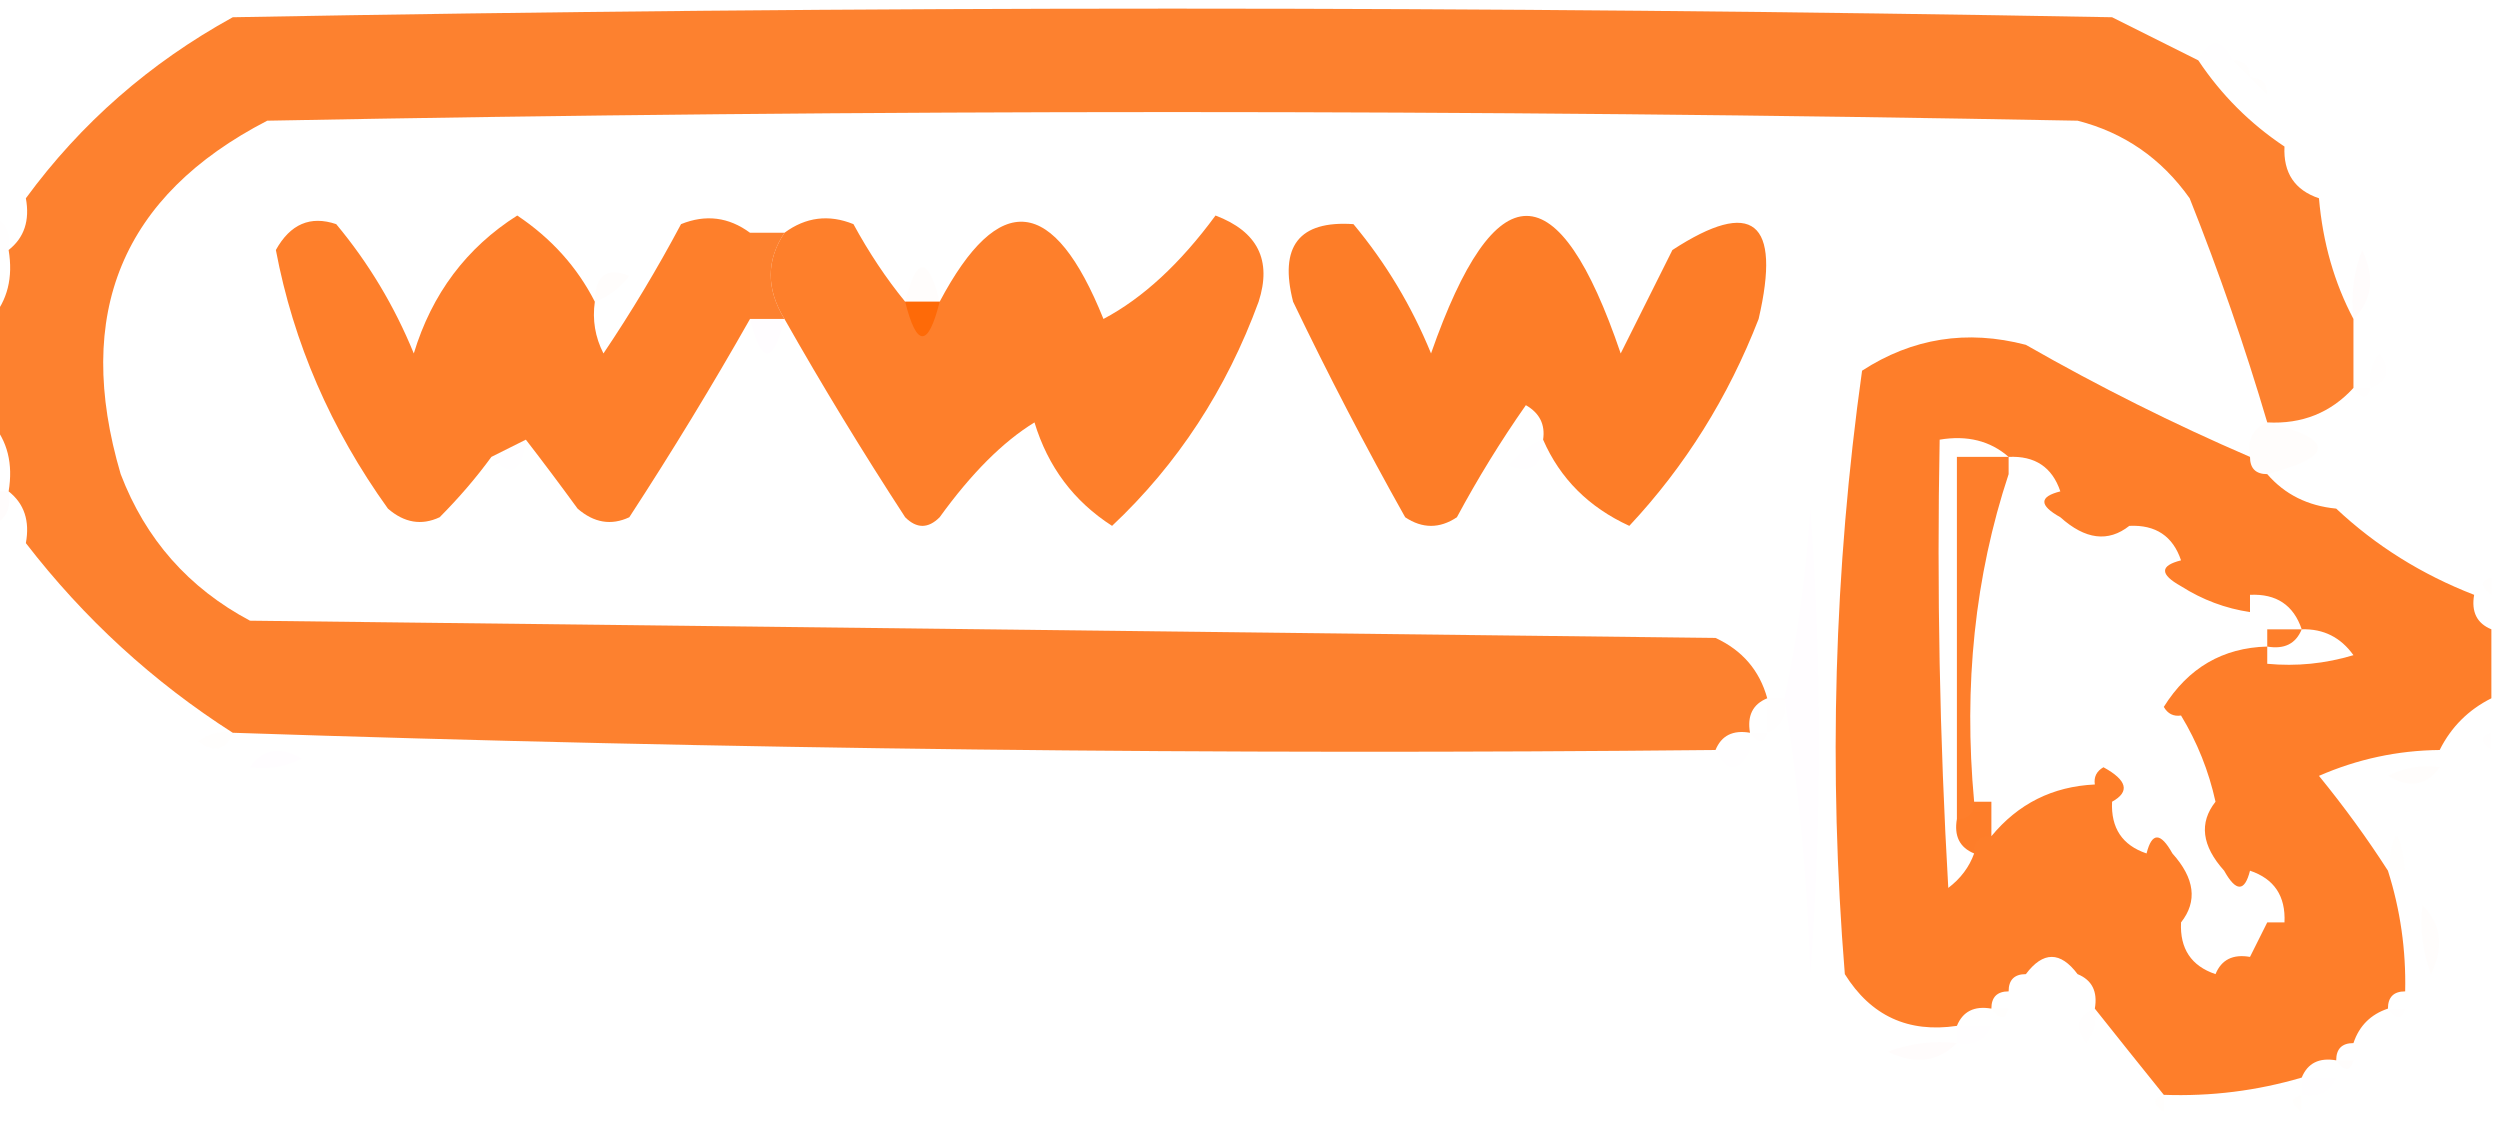 <?xml version="1.0" encoding="UTF-8"?>
<!DOCTYPE svg PUBLIC "-//W3C//DTD SVG 1.1//EN" "http://www.w3.org/Graphics/SVG/1.1/DTD/svg11.dtd">
<svg xmlns="http://www.w3.org/2000/svg" version="1.1" width="145px" height="65px" style="shape-rendering:geometricPrecision; text-rendering:geometricPrecision; image-rendering:optimizeQuality; fill-rule:evenodd; clip-rule:evenodd" xmlns:xlink="http://www.w3.org/1999/xlink">
<g><path style="opacity:0.813" fill="#fd6500" d="M 127.5,3.5 C 128.833,5.5 130.5,7.167 132.5,8.5C 132.427,10.027 133.094,11.027 134.5,11.5C 134.721,14.067 135.388,16.401 136.5,18.5C 136.5,19.833 136.5,21.167 136.5,22.5C 135.18,23.942 133.514,24.608 131.5,24.5C 130.21,20.127 128.71,15.794 127,11.5C 125.363,9.19 123.196,7.69 120.5,7C 85.5,6.333 50.5,6.333 15.5,7C 7.085,11.348 4.252,18.181 7,27.5C 8.442,31.275 10.942,34.108 14.5,36C 42.833,36.333 71.167,36.667 99.5,37C 101.056,37.72 102.056,38.887 102.5,40.5C 101.662,40.842 101.328,41.508 101.5,42.5C 100.508,42.328 99.842,42.662 99.5,43.5C 70.812,43.792 42.146,43.459 13.5,42.5C 8.874,39.542 4.874,35.876 1.5,31.5C 1.737,30.209 1.404,29.209 0.5,28.5C 0.768,26.901 0.434,25.568 -0.5,24.5C -0.5,22.5 -0.5,20.5 -0.5,18.5C 0.434,17.432 0.768,16.099 0.5,14.5C 1.404,13.791 1.737,12.791 1.5,11.5C 4.689,7.149 8.689,3.649 13.5,1C 49.833,0.333 86.167,0.333 122.5,1C 124.193,1.847 125.86,2.68 127.5,3.5 Z M 43.5,13.5 C 44.167,13.5 44.833,13.5 45.5,13.5C 44.438,15.099 44.438,16.766 45.5,18.5C 44.833,18.5 44.167,18.5 43.5,18.5C 43.5,16.833 43.5,15.167 43.5,13.5 Z M 52.5,17.5 C 53.167,17.5 53.833,17.5 54.5,17.5C 53.833,20.167 53.167,20.167 52.5,17.5 Z"/></g>
<g><path style="opacity:0.004" fill="#ff45ff" d="M 127.5,3.5 C 128.167,2.167 128.833,2.167 129.5,3.5C 128.833,3.5 128.167,3.5 127.5,3.5 Z"/></g>
<g><path style="opacity:0.004" fill="#fe0000" d="M 5.5,3.5 C 6.833,4.167 6.833,4.167 5.5,3.5 Z"/></g>
<g><path style="opacity:0.008" fill="#fe7f00" d="M 129.5,3.5 C 130.167,3.5 130.5,3.833 130.5,4.5C 130.167,4.167 129.833,3.833 129.5,3.5 Z"/></g>
<g><path style="opacity:0.004" fill="#fe0000" d="M 5.5,4.5 C 4.833,5.167 4.833,5.167 5.5,4.5 Z"/></g>
<g><path style="opacity:0.008" fill="#fe7f00" d="M 130.5,4.5 C 131.167,4.5 131.5,4.833 131.5,5.5C 131.167,5.167 130.833,4.833 130.5,4.5 Z"/></g>
<g><path style="opacity:0.004" fill="#fe0000" d="M 131.5,5.5 C 132.833,6.167 132.833,6.167 131.5,5.5 Z"/></g>
<g><path style="opacity:0.012" fill="#fe5500" d="M 133.5,8.5 C 132.833,7.167 132.833,7.167 133.5,8.5 Z"/></g>
<g><path style="opacity:0.008" fill="#fe7f00" d="M 1.5,8.5 C 2.833,9.167 2.833,9.167 1.5,8.5 Z"/></g>
<g><path style="opacity:0.008" fill="#fe7f00" d="M 133.5,8.5 C 134.833,9.167 134.833,9.167 133.5,8.5 Z"/></g>
<g><path style="opacity:0.012" fill="#fe5500" d="M 1.5,11.5 C 0.833,10.167 0.833,10.167 1.5,11.5 Z"/></g>
<g><path style="opacity:0.012" fill="#fe5500" d="M 134.5,10.5 C 135.833,11.167 135.833,11.167 134.5,10.5 Z"/></g>
<g><path style="opacity:0.831" fill="#fd6500" d="M 34.5,17.5 C 34.35,18.552 34.517,19.552 35,20.5C 36.626,18.083 38.126,15.583 39.5,13C 40.928,12.421 42.262,12.588 43.5,13.5C 43.5,15.167 43.5,16.833 43.5,18.5C 41.318,22.353 38.984,26.186 36.5,30C 35.451,30.492 34.451,30.326 33.5,29.5C 32.479,28.099 31.479,26.765 30.5,25.5C 30.649,24.448 30.483,23.448 30,22.5C 29.209,23.745 28.709,25.078 28.5,26.5C 27.636,27.688 26.636,28.855 25.5,30C 24.451,30.492 23.451,30.326 22.5,29.5C 19.186,24.884 17.019,19.884 16,14.5C 16.837,12.993 18.004,12.493 19.5,13C 21.377,15.251 22.877,17.751 24,20.5C 25.051,17.039 27.051,14.373 30,12.5C 31.976,13.822 33.476,15.488 34.5,17.5 Z M 30.5,25.5 C 29.833,25.833 29.167,26.167 28.5,26.5C 28.709,25.078 29.209,23.745 30,22.5C 30.483,23.448 30.649,24.448 30.5,25.5 Z"/></g>
<g><path style="opacity:0.831" fill="#fd6500" d="M 52.5,17.5 C 53.167,20.167 53.833,20.167 54.5,17.5C 57.949,10.996 61.116,11.329 64,18.5C 66.282,17.292 68.449,15.292 70.5,12.5C 72.946,13.427 73.779,15.094 73,17.5C 71.134,22.591 68.301,26.925 64.5,30.5C 62.282,29.076 60.782,27.076 60,24.5C 58.175,25.617 56.342,27.45 54.5,30C 53.833,30.667 53.167,30.667 52.5,30C 50.016,26.186 47.682,22.353 45.5,18.5C 44.438,16.766 44.438,15.099 45.5,13.5C 46.738,12.588 48.072,12.421 49.5,13C 50.399,14.652 51.399,16.152 52.5,17.5 Z M 52.5,17.5 C 53.167,17.5 53.833,17.5 54.5,17.5C 53.833,20.167 53.167,20.167 52.5,17.5 Z"/></g>
<g><path style="opacity:0.842" fill="#fd6500" d="M 89.5,25.5 C 89.631,24.624 89.297,23.957 88.5,23.5C 87.041,25.583 85.708,27.75 84.5,30C 83.5,30.667 82.5,30.667 81.5,30C 79.206,25.912 77.039,21.745 75,17.5C 74.176,14.283 75.343,12.783 78.5,13C 80.377,15.251 81.877,17.751 83,20.5C 86.719,9.864 90.385,9.864 94,20.5C 95,18.5 96,16.5 97,14.5C 101.656,11.471 103.323,12.804 102,18.5C 100.237,23.041 97.737,27.041 94.5,30.5C 92.15,29.422 90.483,27.756 89.5,25.5 Z"/></g>
<g><path style="opacity:0.004" fill="#ff2e00" d="M -0.5,12.5 C 0.338,12.842 0.672,13.508 0.5,14.5C 0.167,14.5 -0.167,14.5 -0.5,14.5C -0.5,13.833 -0.5,13.167 -0.5,12.5 Z"/></g>
<g><path style="opacity:0.012" fill="#ff5500" d="M 34.5,17.5 C 34.517,15.972 35.184,15.472 36.5,16C 35.956,16.717 35.289,17.217 34.5,17.5 Z"/></g>
<g><path style="opacity:0.012" fill="#ff4000" d="M 136.5,18.5 C 136.343,17.127 136.51,15.793 137,14.5C 137.765,16.066 137.598,17.399 136.5,18.5 Z"/></g>
<g><path style="opacity:0.012" fill="#ff5b00" d="M 54.5,17.5 C 53.833,17.5 53.167,17.5 52.5,17.5C 53.167,14.833 53.833,14.833 54.5,17.5 Z"/></g>
<g><path style="opacity:0.008" fill="#ff69ff" d="M 43.5,18.5 C 44.167,18.5 44.833,18.5 45.5,18.5C 44.833,21.167 44.167,21.167 43.5,18.5 Z"/></g>
<g><path style="opacity:0.835" fill="#fd6500" d="M 130.5,26.5 C 130.5,27.167 130.833,27.5 131.5,27.5C 132.514,28.674 133.847,29.34 135.5,29.5C 137.794,31.653 140.46,33.32 143.5,34.5C 143.328,35.492 143.662,36.158 144.5,36.5C 144.5,37.833 144.5,39.167 144.5,40.5C 143.167,41.167 142.167,42.167 141.5,43.5C 139.073,43.523 136.74,44.023 134.5,45C 135.977,46.812 137.31,48.645 138.5,50.5C 139.219,52.764 139.552,55.097 139.5,57.5C 138.833,57.5 138.5,57.833 138.5,58.5C 137.5,58.833 136.833,59.5 136.5,60.5C 135.833,60.5 135.5,60.833 135.5,61.5C 134.508,61.328 133.842,61.662 133.5,62.5C 130.904,63.265 128.237,63.599 125.5,63.5C 124.136,61.809 122.803,60.142 121.5,58.5C 121.672,57.508 121.338,56.842 120.5,56.5C 119.5,52.5 118.5,52.5 117.5,56.5C 116.833,56.5 116.5,56.833 116.5,57.5C 115.833,57.5 115.5,57.833 115.5,58.5C 114.508,58.328 113.842,58.662 113.5,59.5C 110.675,59.919 108.509,58.919 107,56.5C 106.043,44.736 106.377,33.07 108,21.5C 110.917,19.607 114.084,19.107 117.5,20C 121.744,22.428 126.078,24.594 130.5,26.5 Z M 116.5,26.5 C 115.5,26.5 114.5,26.5 113.5,26.5C 113.5,33.5 113.5,40.5 113.5,47.5C 113.328,48.492 113.662,49.158 114.5,49.5C 114.217,50.289 113.717,50.956 113,51.5C 112.5,42.84 112.334,34.173 112.5,25.5C 114.099,25.232 115.432,25.566 116.5,26.5 Z M 116.5,26.5 C 118.027,26.427 119.027,27.094 119.5,28.5C 118.262,28.81 118.262,29.31 119.5,30C 120.946,31.298 122.279,31.465 123.5,30.5C 125.027,30.427 126.027,31.094 126.5,32.5C 125.262,32.81 125.262,33.31 126.5,34C 127.745,34.791 129.078,35.291 130.5,35.5C 130.5,36.167 130.833,36.5 131.5,36.5C 131.5,36.833 131.5,37.167 131.5,37.5C 128.916,37.569 126.916,38.736 125.5,41C 125.728,41.399 126.062,41.565 126.5,41.5C 127.441,43.05 128.107,44.716 128.5,46.5C 127.535,47.721 127.702,49.054 129,50.5C 129.69,51.738 130.19,51.738 130.5,50.5C 131.906,50.973 132.573,51.973 132.5,53.5C 132.167,53.5 131.833,53.5 131.5,53.5C 131.167,54.167 130.833,54.833 130.5,55.5C 129.508,55.328 128.842,55.662 128.5,56.5C 127.094,56.027 126.427,55.027 126.5,53.5C 127.465,52.279 127.298,50.946 126,49.5C 125.31,48.262 124.81,48.262 124.5,49.5C 123.094,49.027 122.427,48.027 122.5,46.5C 123.547,45.922 123.38,45.255 122,44.5C 121.601,44.728 121.435,45.062 121.5,45.5C 119.053,45.615 117.053,46.615 115.5,48.5C 115.5,47.833 115.5,47.167 115.5,46.5C 115.167,46.5 114.833,46.5 114.5,46.5C 113.877,39.745 114.544,33.412 116.5,27.5C 116.5,27.167 116.5,26.833 116.5,26.5 Z M 130.5,35.5 C 130.5,35.167 130.5,34.833 130.5,34.5C 132.027,34.427 133.027,35.094 133.5,36.5C 132.833,36.5 132.167,36.5 131.5,36.5C 130.833,36.5 130.5,36.167 130.5,35.5 Z M 133.5,36.5 C 134.756,36.461 135.756,36.961 136.5,38C 134.866,38.493 133.199,38.66 131.5,38.5C 131.5,38.167 131.5,37.833 131.5,37.5C 132.492,37.672 133.158,37.338 133.5,36.5 Z M 120.5,56.5 C 119.5,55.167 118.5,55.167 117.5,56.5C 118.5,52.5 119.5,52.5 120.5,56.5 Z"/></g>
<g><path style="opacity:0.004" fill="#fe0000" d="M 137.5,22.5 C 137.369,21.761 137.536,21.094 138,20.5C 138.692,21.437 138.525,22.103 137.5,22.5 Z"/></g>
<g><path style="opacity:0.004" fill="#fe0000" d="M 136.5,22.5 C 136.833,22.5 137.167,22.5 137.5,22.5C 137.315,23.17 136.981,23.17 136.5,22.5 Z"/></g>
<g><path style="opacity:0.012" fill="#ff5300" d="M 131.5,24.5 C 135.418,25.475 135.418,26.475 131.5,27.5C 130.833,27.5 130.5,27.167 130.5,26.5C 130.328,25.508 130.662,24.842 131.5,24.5 Z"/></g>
<g><path style="opacity:0.004" fill="#ff49ff" d="M 30.5,25.5 C 30.289,27.424 29.623,27.757 28.5,26.5C 29.167,26.167 29.833,25.833 30.5,25.5 Z"/></g>
<g><path style="opacity:0.004" fill="#ff49ff" d="M 89.5,25.5 C 89.483,27.028 88.816,27.528 87.5,27C 88.044,26.283 88.711,25.783 89.5,25.5 Z"/></g>
<g><path style="opacity:0.004" fill="#ff63ff" d="M 116.5,26.5 C 116.5,26.833 116.5,27.167 116.5,27.5C 114.544,33.412 113.877,39.745 114.5,46.5C 114.5,47.167 114.167,47.5 113.5,47.5C 113.5,40.5 113.5,33.5 113.5,26.5C 114.5,26.5 115.5,26.5 116.5,26.5 Z"/></g>
<g><path style="opacity:0.016" fill="#fe7f00" d="M 135.5,28.5 C 136.833,29.167 136.833,29.167 135.5,28.5 Z"/></g>
<g><path style="opacity:0.012" fill="#ff4400" d="M -0.5,28.5 C -0.167,28.5 0.167,28.5 0.5,28.5C 0.672,29.492 0.338,30.158 -0.5,30.5C -0.5,29.833 -0.5,29.167 -0.5,28.5 Z"/></g>
<g><path style="opacity:0.012" fill="#fe5500" d="M 1.5,31.5 C 0.833,32.167 0.833,32.167 1.5,31.5 Z"/></g>
<g><path style="opacity:0.008" fill="#fe7f00" d="M 144.5,33.5 C 144.5,33.833 144.5,34.167 144.5,34.5C 143.83,34.019 143.83,33.685 144.5,33.5 Z"/></g>
<g><path style="opacity:0.008" fill="#ff5fff" d="M 103.5,40.5 C 104.26,36.919 104.76,33.252 105,29.5C 105.667,38.5 105.667,47.5 105,56.5C 104.827,50.984 104.327,45.651 103.5,40.5 Z"/></g>
<g><path style="opacity:0.004" fill="#fe0000" d="M 102.5,40.5 C 102.833,40.5 103.167,40.5 103.5,40.5C 103.672,41.492 103.338,42.158 102.5,42.5C 102.5,41.833 102.5,41.167 102.5,40.5 Z"/></g>
<g><path style="opacity:0.008" fill="#fe7f00" d="M 13.5,42.5 C 13.103,43.525 12.437,43.692 11.5,43C 12.094,42.536 12.761,42.369 13.5,42.5 Z"/></g>
<g><path style="opacity:0.004" fill="#fe0000" d="M 101.5,42.5 C 101.833,42.5 102.167,42.5 102.5,42.5C 102.315,43.17 101.981,43.17 101.5,42.5 Z"/></g>
<g><path style="opacity:0.004" fill="#fe0000" d="M 144.5,42.5 C 144.5,42.833 144.5,43.167 144.5,43.5C 143.83,43.019 143.83,42.685 144.5,42.5 Z"/></g>
<g><path style="opacity:0.012" fill="#ff6cff" d="M 14.5,44.5 C 15.251,43.426 16.251,43.26 17.5,44C 16.552,44.483 15.552,44.65 14.5,44.5 Z"/></g>
<g><path style="opacity:0.004" fill="#ff45ff" d="M 99.5,43.5 C 100.167,43.5 100.833,43.5 101.5,43.5C 100.833,44.833 100.167,44.833 99.5,43.5 Z"/></g>
<g><path style="opacity:0.008" fill="#fe7f00" d="M 141.5,43.5 C 142.833,44.167 142.833,44.167 141.5,43.5 Z"/></g>
<g><path style="opacity:0.012" fill="#ff5500" d="M 141.5,44.5 C 140.749,45.574 139.749,45.74 138.5,45C 139.448,44.517 140.448,44.35 141.5,44.5 Z"/></g>
<g><path style="opacity:0.018" fill="#ff4400" d="M 114.5,46.5 C 114.833,46.5 115.167,46.5 115.5,46.5C 115.5,47.167 115.5,47.833 115.5,48.5C 114.833,48.5 114.5,48.833 114.5,49.5C 113.662,49.158 113.328,48.492 113.5,47.5C 114.167,47.5 114.5,47.167 114.5,46.5 Z"/></g>
<g><path style="opacity:0.008" fill="#fe7f00" d="M 139.5,50.5 C 139.167,50.5 138.833,50.5 138.5,50.5C 138.833,47.833 139.167,47.833 139.5,50.5 Z"/></g>
<g><path style="opacity:0.012" fill="#fe5500" d="M 139.5,50.5 C 140.833,51.167 140.833,51.167 139.5,50.5 Z"/></g>
<g><path style="opacity:0.012" fill="#fe5500" d="M 131.5,53.5 C 131.833,53.5 132.167,53.5 132.5,53.5C 132.5,54.167 132.5,54.833 132.5,55.5C 131.833,55.5 131.167,55.5 130.5,55.5C 130.833,54.833 131.167,54.167 131.5,53.5 Z"/></g>
<g><path style="opacity:0.012" fill="#ff6700" d="M 140.5,52.5 C 141.598,53.601 141.765,54.934 141,56.5C 140.51,55.207 140.343,53.873 140.5,52.5 Z"/></g>
<g><path style="opacity:0.008" fill="#fe7f00" d="M 116.5,57.5 C 117.833,58.167 117.833,58.167 116.5,57.5 Z"/></g>
<g><path style="opacity:0.012" fill="#fe5500" d="M 139.5,57.5 C 140.833,58.167 140.833,58.167 139.5,57.5 Z"/></g>
<g><path style="opacity:0.004" fill="#fe0000" d="M 106.5,58.5 C 107.833,59.167 107.833,59.167 106.5,58.5 Z"/></g>
<g><path style="opacity:0.008" fill="#fe7f00" d="M 115.5,58.5 C 115.833,58.5 116.167,58.5 116.5,58.5C 116.315,59.17 115.981,59.17 115.5,58.5 Z"/></g>
<g><path style="opacity:0.004" fill="#fe0000" d="M 138.5,58.5 C 138.833,58.5 139.167,58.5 139.5,58.5C 139.315,59.17 138.981,59.17 138.5,58.5 Z"/></g>
<g><path style="opacity:0.004" fill="#ff45ff" d="M 113.5,60.5 C 113.5,60.167 113.5,59.833 113.5,59.5C 114.167,59.5 114.833,59.5 115.5,59.5C 115.158,60.338 114.492,60.672 113.5,60.5 Z"/></g>
<g><path style="opacity:0.004" fill="#ff2e00" d="M 121.5,58.5 C 121.631,59.239 121.464,59.906 121,60.5C 120.308,59.563 120.475,58.897 121.5,58.5 Z"/></g>
<g><path style="opacity:0.012" fill="#ff4000" d="M 113.5,60.5 C 112.399,61.598 111.066,61.765 109.5,61C 110.793,60.51 112.127,60.343 113.5,60.5 Z"/></g>
<g><path style="opacity:0.004" fill="#fe0000" d="M 136.5,60.5 C 137.833,61.167 137.833,61.167 136.5,60.5 Z"/></g>
<g><path style="opacity:0.012" fill="#fe5500" d="M 135.5,61.5 C 135.833,61.5 136.167,61.5 136.5,61.5C 136.315,62.17 135.981,62.17 135.5,61.5 Z"/></g>
<g><path style="opacity:0.004" fill="#ff45ff" d="M 133.5,63.5 C 133.5,63.167 133.5,62.833 133.5,62.5C 134.167,62.5 134.833,62.5 135.5,62.5C 135.158,63.338 134.492,63.672 133.5,63.5 Z"/></g>
<g><path style="opacity:0.008" fill="#fe7f00" d="M 125.5,63.5 C 125.5,63.833 125.5,64.167 125.5,64.5C 124.83,64.019 124.83,63.685 125.5,63.5 Z"/></g>
<g><path style="opacity:0.008" fill="#fe7f00" d="M 133.5,63.5 C 133.5,63.833 133.5,64.167 133.5,64.5C 132.83,64.019 132.83,63.685 133.5,63.5 Z"/></g>
</svg>
